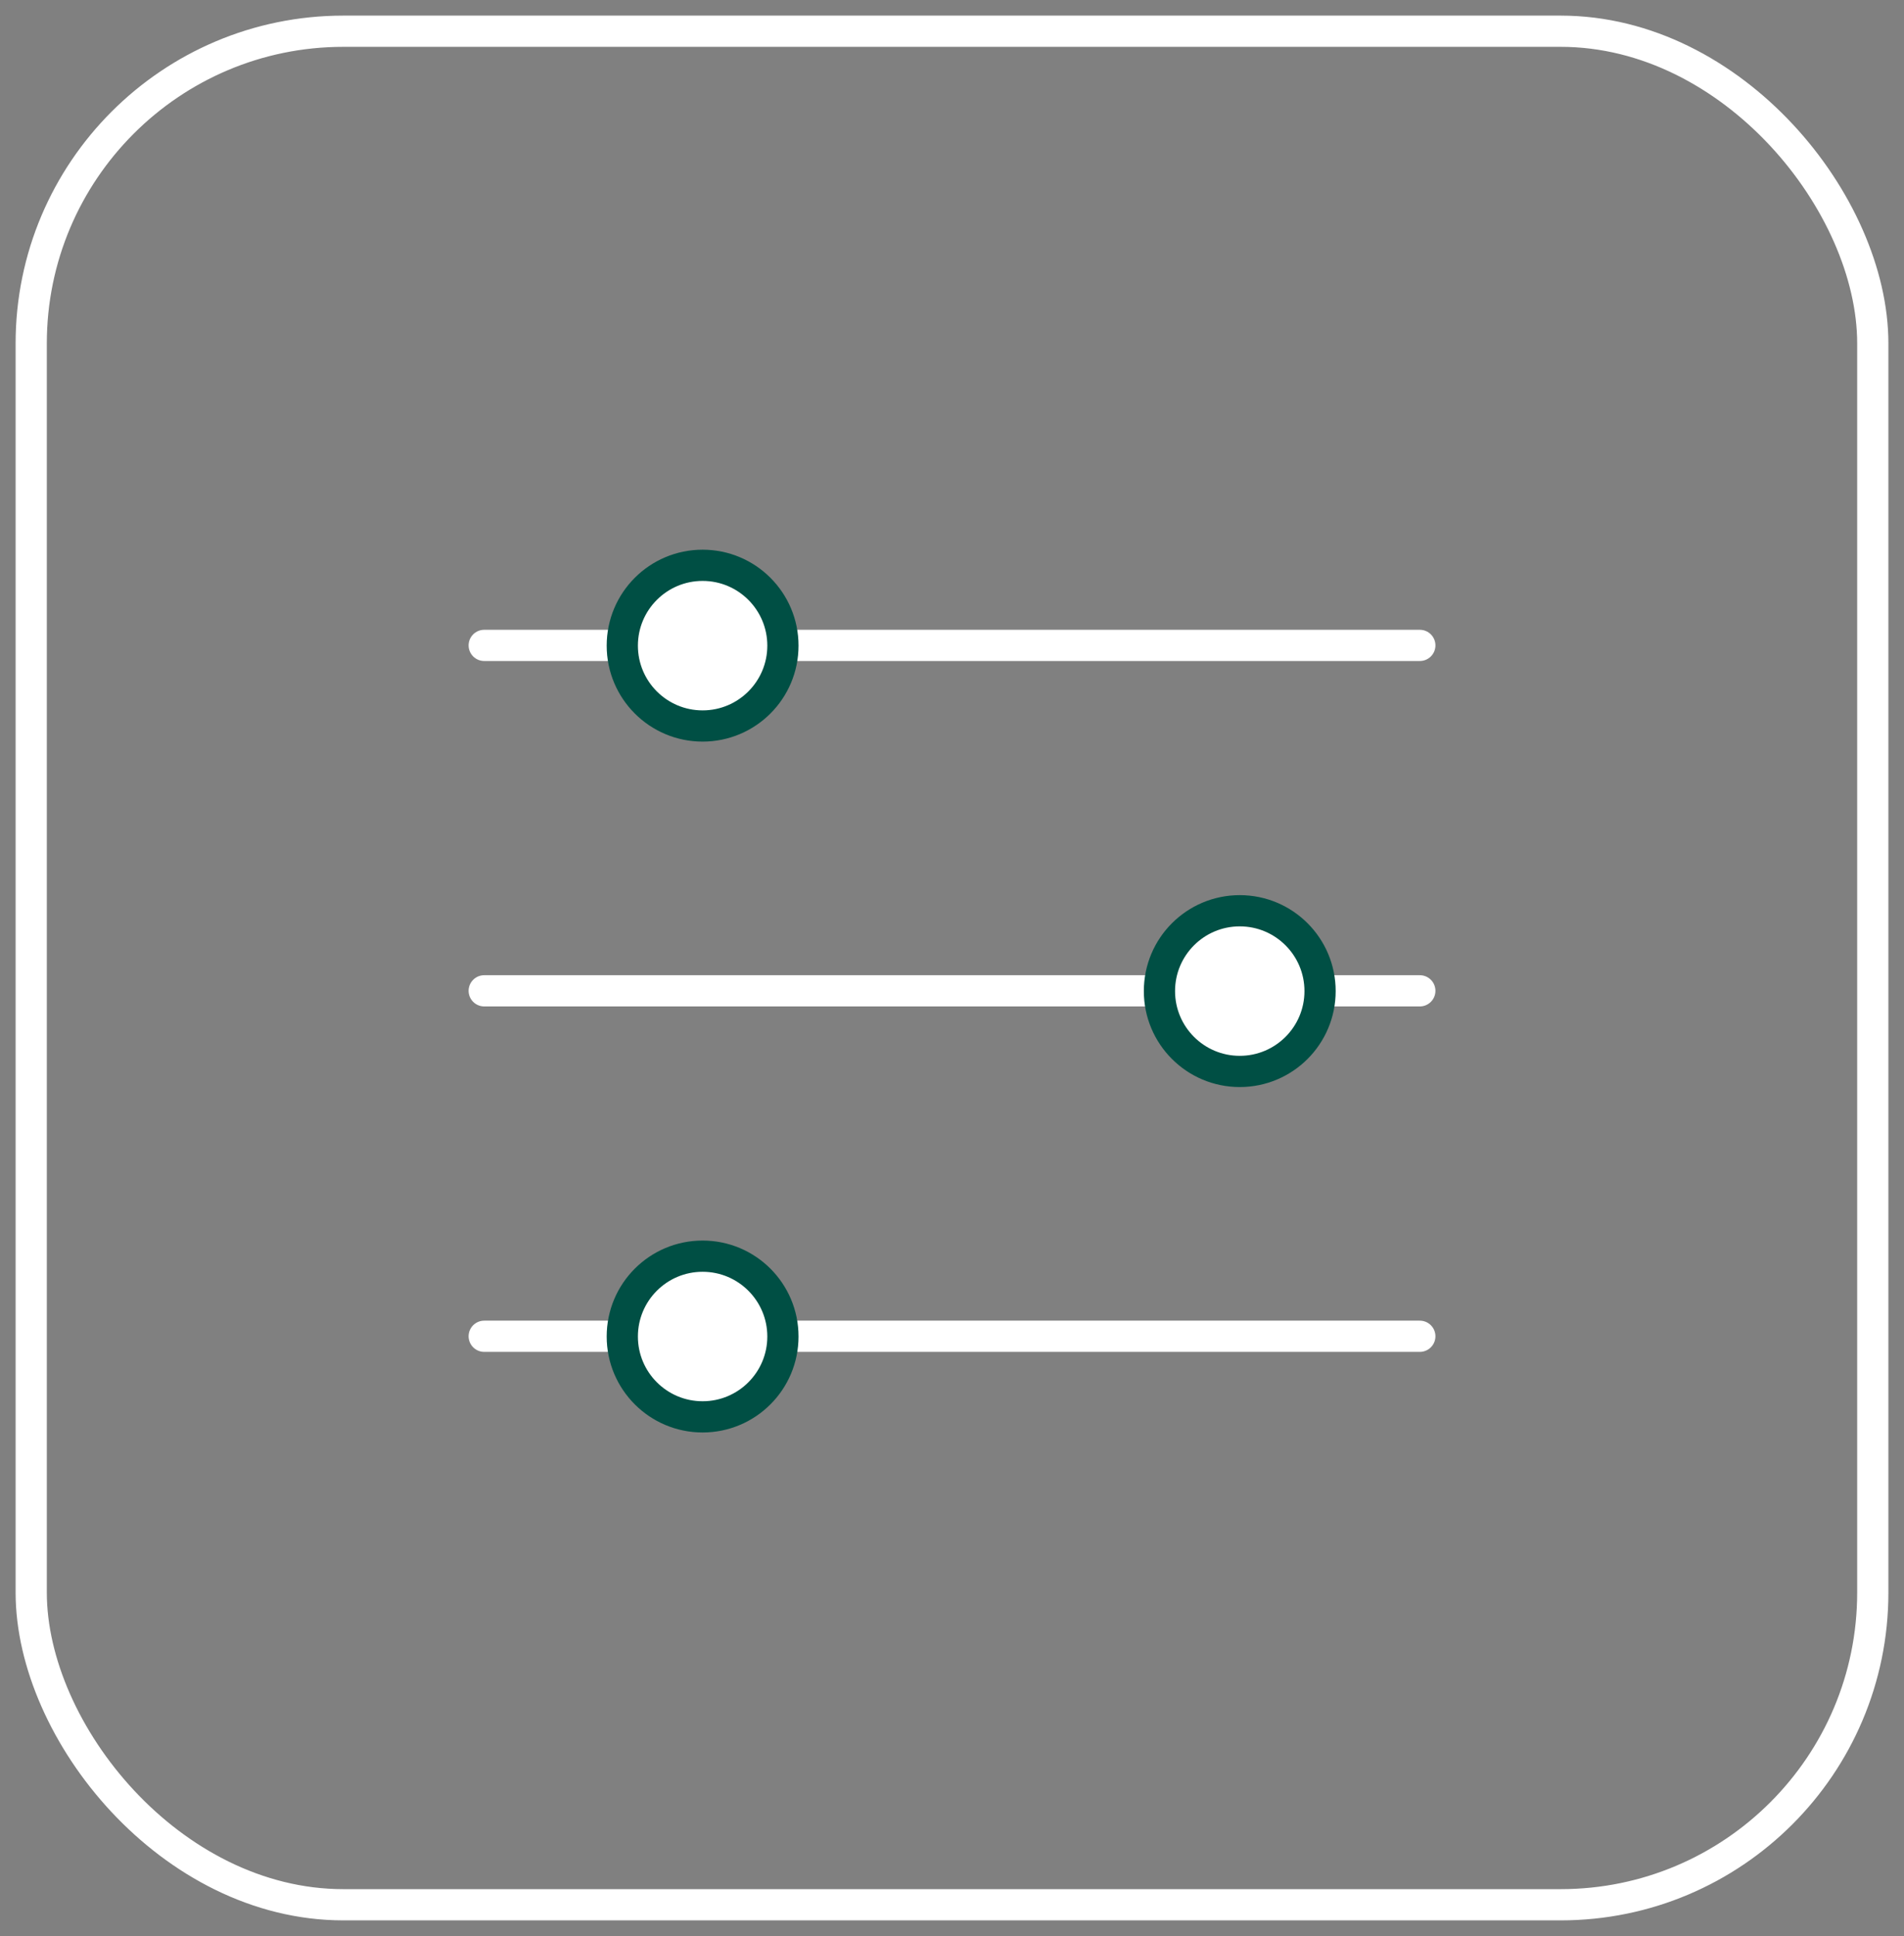 <svg width="61" height="62" viewBox="0 0 61 62" fill="none" xmlns="http://www.w3.org/2000/svg">
<rect x="0" y="0" width="61" height="62" fill="#808080" stroke="none"/>
<g id="Group 44">
<rect id="Rectangle 13" x="1" y="1" width="59" height="60" rx="10" stroke="white"/>
<g id="Group 36">
<g id="Group 35">
<line id="Line 1" x1="15.513" y1="20.669" x2="45.488" y2="20.669" stroke="white" stroke-linecap="round"/>
<line id="Line 2" x1="15.513" y1="31.731" x2="45.488" y2="31.731" stroke="white" stroke-linecap="round"/>
<line id="Line 3" x1="15.513" y1="42.794" x2="45.488" y2="42.794" stroke="white" stroke-linecap="round"/>
<circle id="Ellipse 23" cx="39.719" cy="31.74" r="2.573" fill="white" stroke="#004F44"/>
<circle id="Ellipse 25" cx="22.51" cy="20.677" r="2.573" fill="white" stroke="#004F44"/>
<circle id="Ellipse 24" cx="22.51" cy="42.802" r="2.573" fill="white" stroke="#004F44"/>
</g>
</g>
</g>
</svg>
